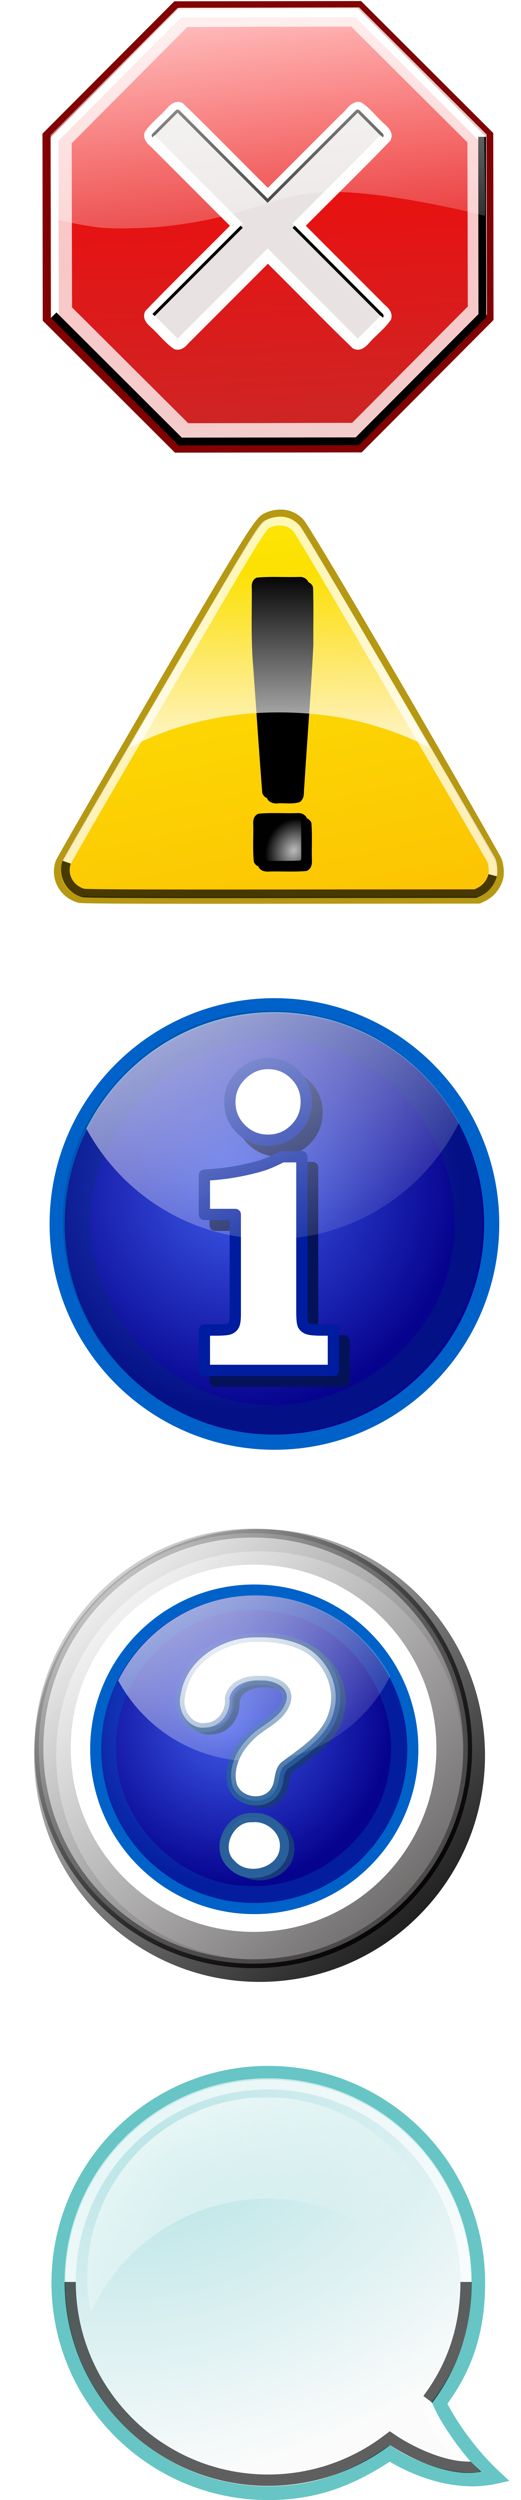 <?xml version="1.0" encoding="UTF-8"?>
<svg width="48.209" height="231.04" version="1.1" viewBox="0 0 48.209 1107.22" xmlns="http://www.w3.org/2000/svg" xmlns:xlink="http://www.w3.org/1999/xlink">
 <defs>
  <clipPath id="ac">
   <path d="m642.03 943.58c-9.393-2.606-14.556-12.189-11.402-21.163 0.505-1.437 25.913-45.517 56.462-97.955 58.786-100.91 57.24-98.4 62.11-100.71 2.707-1.285 7.135-1.856 10.071-1.299 3.517 0.667 6.289 2.199 8.822 4.875 1.496 1.581 19.212 31.579 57.387 97.174 30.372 52.188 55.544 95.626 55.937 96.53 1.132 2.604 1.592 7.858 0.913 10.423-1.352 5.108-4.83 9.314-9.504 11.494l-2.326 1.085-113.12 0.082c-89.194 0.065-113.59-0.049-115.35-0.534v2e-5z"/>
  </clipPath>
  <clipPath id="ab">
   <path d="m-380.32 1638.7c-49.931 0-90.455 40.523-90.455 90.455 0 49.931 40.523 90.455 90.455 90.454 20.323 0 39.098-6.715 54.206-18.044 0 0 22.31 15.227 40.607 11.819-15.002-13.006-21.842-30.62-21.842-30.62 11.466-15.16 17.484-33.151 17.484-53.61 0-49.931-40.523-90.455-90.455-90.455z" fill-rule="evenodd"/>
  </clipPath>
  <clipPath id="ad">
   <path transform="matrix(.679 -.183 .183 .679 -625.77 -72.387)" d="m1528 1467.8-100.18 57.831-111.73-29.947-57.831-100.18 29.947-111.73 100.18-57.831 111.73 29.947 57.831 100.18-29.947 111.73z" fill-rule="evenodd"/>
  </clipPath>
  <clipPath id="aa">
   <path d="m497.25 290.73c-1.731 1.731-1.731 4.52-2.3e-4 6.252l144.76 144.75-144.8 144.8c-1.731 1.731-1.731 4.52 0 6.251l38.213 38.213c1.731 1.731 4.52 1.731 6.252 0l144.8-144.79 144.79 144.79c1.731 1.731 4.52 1.731 6.252 0l38.169-38.169c1.731-1.731 1.731-4.52-2.4e-4 -6.251l-144.79-144.8 144.79-144.79c1.731-1.731 1.731-4.52-2.4e-4 -6.252l-38.213-38.213c-1.731-1.731-4.52-1.731-6.251 0l-144.79 144.79-144.75-144.75c-1.731-1.731-4.52-1.731-6.251 0l-38.169 38.169z" fill-rule="evenodd"/>
  </clipPath>
  <clipPath id="j">
   <path transform="matrix(1.324 0 0 1.324 -119.25 239.74)" d="m774.87 820.65a54.221 54.221 0 1 1 -108.44 0 54.221 54.221 0 1 1 108.44 0z"/>
  </clipPath>
  <clipPath id="ae">
   <path transform="translate(-239.82 579.52)" d="m1054.8 665.38a97.105 97.105 0 1 1 -194.21 0 97.105 97.105 0 1 1 194.21 0z"/>
  </clipPath>
  <filter id="z" color-interpolation-filters="sRGB">
   <feGaussianBlur stdDeviation="5.981"/>
  </filter>
  <filter id="x" color-interpolation-filters="sRGB">
   <feGaussianBlur stdDeviation="6.6"/>
  </filter>
  <filter id="v" color-interpolation-filters="sRGB">
   <feGaussianBlur stdDeviation="2.488"/>
  </filter>
  <filter id="w" color-interpolation-filters="sRGB">
   <feGaussianBlur stdDeviation="1.88"/>
  </filter>
  <filter id="g" x="-.5" y="-.5" width="1.5" height="1.5" color-interpolation-filters="sRGB">
   <feGaussianBlur stdDeviation="2"/>
  </filter>
  <filter id="b" x="-.5" y="-.5" width="10" height="10" color-interpolation-filters="sRGB">
   <feGaussianBlur stdDeviation="2"/>
  </filter>
  <filter id="i" x="-.5" y="-.5" width="2" height="2" color-interpolation-filters="sRGB">
   <feGaussianBlur stdDeviation="2"/>
  </filter>
  <filter id="h" x="-.109" y="-.11" width="1.219" height="1.219" color-interpolation-filters="sRGB">
   <feGaussianBlur stdDeviation="6.595"/>
  </filter>
  <filter id="y" x="-.211" y="-.042" width="1.422" height="1.083" color-interpolation-filters="sRGB">
   <feGaussianBlur stdDeviation="2.868"/>
  </filter>
  <linearGradient id="a">
   <stop stop-color="#fff" offset="0"/>
   <stop stop-color="#fff" stop-opacity="0" offset="1"/>
  </linearGradient>
  <linearGradient id="u" x2="0" y1="479.42" y2="659.12" gradientTransform="translate(-131.34 -75.64)" gradientUnits="userSpaceOnUse">
   <stop stop-color="#fcfcff" offset="0"/>
   <stop stop-color="#fff" stop-opacity="0" offset="1"/>
  </linearGradient>
  <linearGradient id="t" x1="-243.57" x2="-203.95" y1="356.27" y2="538.57" gradientUnits="userSpaceOnUse">
   <stop stop-color="#fce703" offset="0"/>
   <stop stop-color="#fcc403" offset="1"/>
  </linearGradient>
  <radialGradient id="e" cx="989.86" cy="566.5" r="12.704" gradientTransform="matrix(2.106 .382 -.909 5.006 -580.28 -2606.9)" gradientUnits="userSpaceOnUse" xlink:href="#a"/>
  <radialGradient id="d" cx="991.55" cy="644.62" r="11.936" gradientTransform="matrix(1.255 .475 -.55 1.453 101.28 -761.22)" gradientUnits="userSpaceOnUse">
   <stop stop-color="#fff" offset="0"/>
   <stop stop-color="#fff" stop-opacity=".004" offset="1"/>
  </radialGradient>
  <linearGradient id="s" x2="0" y1="482.84" y2="385.18" gradientUnits="userSpaceOnUse" xlink:href="#a"/>
  <radialGradient id="k" cx="31.073" cy="1763.1" r="195.52" gradientTransform="matrix(1.064 -.318 .206 .69 408.76 -388.38)" gradientUnits="userSpaceOnUse">
   <stop stop-color="#b8e4e6" offset="0"/>
   <stop stop-color="#fbfbfb" offset="1"/>
  </radialGradient>
  <linearGradient id="r" x1="803.48" x2="858.87" y1="838.71" y2="926.98" gradientUnits="userSpaceOnUse">
   <stop stop-color="#fff" offset="0"/>
   <stop stop-color="#fefffa" stop-opacity="0" offset="1"/>
  </linearGradient>
  <linearGradient id="f" x1="1035.2" x2="840.58" y1="783.73" y2="566.28" gradientUnits="userSpaceOnUse">
   <stop offset="0"/>
   <stop stop-opacity="0" offset="1"/>
  </linearGradient>
  <radialGradient id="c" cx="711.56" cy="811.56" r="55.354" gradientUnits="userSpaceOnUse">
   <stop stop-color="#3f5beb" offset="0"/>
   <stop stop-color="#06048f" offset="1"/>
  </radialGradient>
  <linearGradient id="q" x1="815.02" x2="641.51" y1="1342" y2="1171" gradientUnits="userSpaceOnUse">
   <stop stop-color="#545151" offset="0"/>
   <stop stop-color="#545151" stop-opacity="0" offset="1"/>
  </linearGradient>
  <linearGradient id="p" x1="412.11" x2="257.5" y1="1617.6" y2="1328.7" gradientTransform="matrix(.523 0 0 .429 807.6 618.12)" gradientUnits="userSpaceOnUse">
   <stop stop-color="#296099" offset="0"/>
   <stop stop-color="#296099" stop-opacity="0" offset="1"/>
  </linearGradient>
  <linearGradient id="o" x1="90.426" x2="166.41" y1="1035.1" y2="1182.2" gradientUnits="userSpaceOnUse" xlink:href="#a"/>
  <linearGradient id="n" x1="-189.89" x2="-113.91" y1="646.22" y2="793.31" gradientUnits="userSpaceOnUse" xlink:href="#a"/>
  <linearGradient id="m" x1="1418.3" x2="1351.1" y1="1231.3" y2="1538.8" gradientUnits="userSpaceOnUse">
   <stop stop-color="#f00" offset="0"/>
   <stop stop-color="#c62b2b" offset="1"/>
  </linearGradient>
  <linearGradient id="l" x1="158.71" x2="175.35" y1="84.803" y2="217.88" gradientUnits="userSpaceOnUse" xlink:href="#a"/>
 </defs>
 <g transform="translate(254.33 -131.83)">
  <path d="m-310.69 530.11c-7.311-2.029-11.33-9.487-8.875-16.473 0.393-1.119 20.17-35.429 43.949-76.245 45.758-78.544 44.8-75.361 48.591-77.16 2.107-1 5.554-1.445 7.839-1.011 2.737 0.519 4.895 1.712 6.867 3.794 1.165 1.231 14.708 23.349 44.422 74.407 23.641 40.621 42.742 74.433 43.047 75.137 0.881 2.027 1.239 6.116 0.711 8.113-1.052 3.976-3.759 7.25-7.398 8.947l-1.811 0.845-87.561 0.064c-69.426 0.05-88.419-0.038-89.782-0.416z" fill="url(#t)" stroke="#b69812" stroke-linecap="round" stroke-linejoin="round" stroke-width="3.114"/>
  <g transform="matrix(.778 0 0 .778 -984.62 7.55)" filter="url(#y)">
   <path d="m994.57 492.43c-8.001 0.311-16.046-0.369-24.021 0.354-1.788 0.864-1.712 3.188-1.56 4.882 0.025 14.872-0.501 29.777 0.831 44.614 1.695 23.683 3.26 47.378 5.107 71.048 0.743 1.979 3.254 2.242 5.064 1.939 3.736-0.175 7.592 0.563 11.236-0.509 1.95-1.633 1.22-4.418 1.576-6.613 1.707-27.062 3.863-54.098 5.233-81.179-0.084-10.871 0.186-21.75-0.159-32.616-0.481-1.322-1.976-1.977-3.307-1.919zm-0.925 134.44c-7.391 0.279-14.824-0.335-22.191 0.317-1.877 0.876-1.76 3.299-1.626 5.049 0.08 6.745-0.362 13.518 0.279 20.241 0.94 1.891 3.39 1.728 5.173 1.612 6.734-0.119 13.492 0.303 20.21-0.244 1.895-0.928 1.832-3.365 1.699-5.162-0.146-6.696 0.293-13.416-0.253-20.097-0.564-1.236-2.003-1.787-3.291-1.716z" stroke="#000" stroke-linecap="round" stroke-linejoin="round" stroke-width="3.499"/>
   <path d="m977.44 613.3c-0.338-0.11-0.583-0.335-0.664-0.61-0.152-0.514-3.021-40.06-5.544-76.418-0.381-5.485-0.552-15.943-0.463-28.319 0.051-7.045 0.141-12.935 0.2-13.09 0.083-0.215 0.461-0.306 1.624-0.39 2.119-0.153 22.532-0.167 22.921-0.015 0.175 0.068 0.391 0.314 0.479 0.547 0.094 0.248 0.161 7.202 0.161 16.781v16.358l-0.61 10.512c-0.65 11.203-1.323 21.581-2.7 41.62-0.471 6.853-1.137 16.813-1.48 22.133-0.432 6.693-0.699 9.84-0.867 10.217-0.207 0.464-0.368 0.565-1.084 0.68-1.264 0.203-11.347 0.2-11.974-5e-3z" fill="url(#e)" opacity=".811"/>
   <path d="m972.9 652.31c-0.398-0.049-0.822-0.203-0.952-0.347-0.072-0.08-0.119-0.415-0.191-1.369-0.178-2.349-0.218-5.138-0.187-12.97 0.033-8.199 0.03-8.136 0.325-8.532 0.112-0.151 0.153-0.159 1.165-0.228 2.525-0.173 4.832-0.204 13.043-0.178l8.376 0.027 0.343 0.175c0.341 0.174 0.343 0.177 0.383 0.512 0.172 1.445 0.207 3.272 0.207 10.842 3.7e-4 4.321 8e-3 8.452 0.018 9.181 0.02 1.537-0.06 2.109-0.349 2.515l-0.124 0.175-1.313 0.071-2.206 0.114c-1.138 0.055-18.096 0.066-18.537 0.012v-1e-5z" fill="url(#d)" opacity=".737"/>
  </g>
  <g transform="matrix(.778 0 0 .778 -986.59 5.581)">
   <path d="m994.57 492.43c-8.001 0.311-16.046-0.369-24.021 0.354-1.788 0.864-1.712 3.188-1.56 4.882 0.025 14.872-0.501 29.777 0.831 44.614 1.695 23.683 3.26 47.378 5.107 71.048 0.743 1.979 3.254 2.242 5.064 1.939 3.736-0.175 7.592 0.563 11.236-0.509 1.95-1.633 1.22-4.418 1.576-6.613 1.707-27.062 3.863-54.098 5.233-81.179-0.084-10.871 0.186-21.75-0.159-32.616-0.481-1.322-1.976-1.977-3.307-1.919zm-0.925 134.44c-7.391 0.279-14.824-0.335-22.191 0.317-1.877 0.876-1.76 3.299-1.626 5.049 0.08 6.745-0.362 13.518 0.279 20.241 0.94 1.891 3.39 1.728 5.173 1.612 6.734-0.119 13.492 0.303 20.21-0.244 1.895-0.928 1.832-3.365 1.699-5.162-0.146-6.696 0.293-13.416-0.253-20.097-0.564-1.236-2.003-1.787-3.291-1.716z" stroke="#000" stroke-linecap="round" stroke-linejoin="round" stroke-width="3.499"/>
   <path d="m977.44 613.3c-0.338-0.11-0.583-0.335-0.664-0.61-0.152-0.514-3.021-40.06-5.544-76.418-0.381-5.485-0.552-15.943-0.463-28.319 0.051-7.045 0.141-12.935 0.2-13.09 0.083-0.215 0.461-0.306 1.624-0.39 2.119-0.153 22.532-0.167 22.921-0.015 0.175 0.068 0.391 0.314 0.479 0.547 0.094 0.248 0.161 7.202 0.161 16.781v16.358l-0.61 10.512c-0.65 11.203-1.323 21.581-2.7 41.62-0.471 6.853-1.137 16.813-1.48 22.133-0.432 6.693-0.699 9.84-0.867 10.217-0.207 0.464-0.368 0.565-1.084 0.68-1.264 0.203-11.347 0.2-11.974-5e-3z" fill="url(#e)" opacity=".811"/>
   <path d="m972.9 652.31c-0.398-0.049-0.822-0.203-0.952-0.347-0.072-0.08-0.119-0.415-0.191-1.369-0.178-2.349-0.218-5.138-0.187-12.97 0.033-8.199 0.03-8.136 0.325-8.532 0.112-0.151 0.153-0.159 1.165-0.228 2.525-0.173 4.832-0.204 13.043-0.178l8.376 0.027 0.343 0.175c0.341 0.174 0.343 0.177 0.383 0.512 0.172 1.445 0.207 3.272 0.207 10.842 3.7e-4 4.321 8e-3 8.452 0.018 9.181 0.02 1.537-0.06 2.109-0.349 2.515l-0.124 0.175-1.313 0.071-2.206 0.114c-1.138 0.055-18.096 0.066-18.537 0.012v-1e-5z" fill="url(#d)" opacity=".737"/>
  </g>
  <path d="m-287.98 461.95c0.655-1.248 13.912-24.099 27.88-48.055 16.883-28.957 27.832-47.227 30.149-50.306 2.314-3.076 4.011-3.93 7.876-3.963 3.333-0.028 5.199 0.609 7.177 2.451 2.001 1.863 4.292 5.617 24.253 39.732 25.235 43.13 35.41 60.712 35.236 60.886-0.091 0.091-1.694-0.601-3.563-1.538-10.263-5.148-24.591-9.69-36.969-11.719-17.336-2.843-36.101-2.797-52.563 0.128-13.134 2.334-25.718 6.329-35.679 11.328-2.104 1.056-3.921 1.92-4.038 1.92-0.117 0-8e-3 -0.388 0.241-0.863z" fill="url(#s)"/>
  <g transform="matrix(.765 0 0 .761 -800.4 -188.9)" clip-path="url(#ac)" fill="none" opacity=".717" stroke-width="10">
   <path d="m630.63 922.42c0.505-1.437 25.913-45.517 56.462-97.955 58.786-100.91 57.24-98.4 62.11-100.71 2.707-1.285 7.135-1.856 10.071-1.299 3.517 0.667 6.289 2.199 8.822 4.875 1.496 1.581 19.212 31.579 57.387 97.174 30.372 52.188 55.544 95.626 55.937 96.53 1.132 2.604 1.592 7.858 0.913 10.423m-240.3 12.127v2e-5" filter="url(#g)" stroke="#FFF"/>
   <path d="m642.03 943.58c-9.393-2.606-14.556-12.189-11.402-21.163m251.7 9.036c-1.352 5.108-4.83 9.314-9.504 11.494l-2.326 1.085-113.12 0.082c-89.194 0.065-113.59-0.049-115.35-0.534" filter="url(#g)" stroke="#000"/>
  </g>
 </g>
 <path d="m20.85 576.44c-20.662-1.517-38.242-8.28-53.85-20.716-9.506-7.574-18.883-18.977-24.382-29.653l-1.901-3.69 1.143-2.582c7.129-16.11 20.985-31.565 37.012-41.283 10.886-6.601 23.126-10.873 36.577-12.766 5.055-0.712 20.025-0.607 25.095 0.175 30.139 4.649 54.976 21.908 69.514 48.304 1.101 1.999 2.135 3.986 2.299 4.416 0.236 0.621-0.218 1.806-2.216 5.776-14.188 28.2-40.932 47.243-72.082 51.327-4.051 0.531-13.97 0.93-17.208 0.692z" fill="url(#u)" opacity=".682"/>
 <g transform="translate(-825.97 85.016)">
  <g transform="translate(5.915 53.235)">
   <path d="m847.62 779.76c-51.379 0-93.077 41.698-93.077 93.077s41.698 93.077 93.077 93.077c20.912 0 36.781-6.17 53.806-17.581 0 0 22.98 15.668 46.737 10.436-16.557-15.401-24.717-32.74-24.717-32.74 11.799-15.599 17.251-32.14 17.251-53.192 0-51.379-41.698-93.077-93.077-93.077z" fill="url(#k)" fill-rule="evenodd" stroke="#67c5c5" stroke-width="6.134"/>
   <g transform="matrix(.998 0 0 .998 1227.1 -853.26)" clip-path="url(#ab)" fill="none" opacity=".618" stroke-width="10">
    <path d="m-380.32 1638.7c-49.931 0-90.455 40.523-90.455 90.455m185.27 84.23c-15.002-13.006-21.842-30.62-21.842-30.62m17.484-53.61c0-49.931-40.523-90.455-90.455-90.455" filter="url(#b)" stroke="#FFF"/>
    <path d="m-470.78 1729.1c0 49.931 40.523 90.455 90.455 90.454 20.323 0 39.098-6.715 54.206-18.044 0 0 22.31 15.227 40.607 11.819m-21.842-30.62c11.466-15.16 17.484-33.151 17.484-53.61" filter="url(#b)" stroke="#000"/>
   </g>
  </g>
  <path d="m774.39 937.3c-1.665-8.625-1.435-21.582 0.543-30.576 4.137-18.813 14.878-35.563 30.138-47.004 11.062-8.293 23.795-13.415 38.249-15.387 4.048-0.552 14.712-0.546 18.94 0.01 14.445 1.903 27.02 6.958 38.249 15.377 16.407 12.3 27.191 30.015 30.899 50.757 0.927 5.188 1.125 17.181 0.381 23.2-0.326 2.638-0.685 4.947-0.799 5.131-0.114 0.185-1.119-1.411-2.234-3.545-15.925-30.489-47.978-48.68-81.505-46.257-12.053 0.871-21.507 3.439-32.341 8.784-16.401 8.092-29.635 21.116-38.048 37.444l-2.089 4.054-0.384-1.987z" fill="url(#r)" opacity=".768"/>
 </g>
 <g transform="translate(-121.33 -386.21)">
  <path transform="matrix(.979 0 0 .982 -792.56 510.29)" d="m1054.8 665.38c0 53.602-43.503 97.105-97.105 97.105s-97.105-43.503-97.105-97.105 43.503-97.105 97.105-97.105 97.105 43.503 97.105 97.105z" fill="#FFF" fill-opacity=".75" fill-rule="evenodd" filter="url(#x)" stroke="url(#f)" stroke-width="10"/>
  <path transform="matrix(.979 0 0 .982 -795.34 507.15)" d="m1054.8 665.38c0 53.602-43.503 97.105-97.105 97.105s-97.105-43.503-97.105-97.105 43.503-97.105 97.105-97.105 97.105 43.503 97.105 97.105z" fill="#FFF" fill-opacity=".75" fill-rule="evenodd" stroke="url(#f)" stroke-width="4"/>
  <path transform="matrix(1.297 0 0 1.301 -792.01 93.281)" d="m774.87 820.65c0 29.93-24.291 54.221-54.221 54.221s-54.221-24.291-54.221-54.221 24.291-54.221 54.221-54.221 54.221 24.291 54.221 54.221z" fill="url(#c)" fill-rule="evenodd" stroke="#0062c9" stroke-width="3.776"/>
  <path transform="matrix(.979 0 0 .982 -675.22 -142.19)" d="m833.67 1259.3c-36.281-0.358-68.107 33.678-65.781 69.75 0.637 33.64 30.575 63.913 64.312 64.594 32.83 1.871 64.478-23.711 69.25-56.156 5.86-32.586-15.911-67.518-48.219-75.75-6.375-1.737-12.913-2.58-19.562-2.438z" clip-path="url(#j)" fill="none" filter="url(#h)" opacity=".514" stroke="#0062c9" stroke-width="10"/>
  <path transform="matrix(.979 0 0 .982 -560.46 -62.025)" d="m717.9 1147.8c-53.602 0-97.094 43.523-97.094 97.125 1e-5 53.602 43.492 97.094 97.094 97.094 53.602 1e-4 97.125-43.492 97.125-97.094h-0.031c0-53.602-43.492-97.125-97.094-97.125zm0 14.312c45.711 0 82.812 37.101 82.812 82.813 0 45.711-37.101 82.812-82.812 82.812s-82.812-37.101-82.812-82.812 37.101-82.813 82.812-82.813z" clip-path="url(#ae)" fill="url(#q)" fill-rule="evenodd" filter="url(#z)"/>
  <g transform="matrix(.68 0 0 .682 -541.82 293.52)" stroke-linecap="round" stroke-linejoin="round">
   <path d="m1012 1201.2c-22.152-0.371-46.247 14.474-49.438 37.719-2.618 10.152 5.484 22.556 16.625 20.812 9.575-0.321 16.288-9.887 15.219-19 1.889-9.114 12.21-12.164 20.438-11.5 7.613-0.549 19.148 3.879 16.594 13.281-3.54 11.959-17.37 15.507-24.906 24.438-7.844 7.649-13.318 19.745-10.125 30.562 4.129 11.727 22.668 13.65 28.313 2.312 3.114-5.258 0.998-12.59 6.875-16.219 12.407-9.33 27.291-18.573 31.04-34.841 4.596-17.457-5.847-36.44-22.415-43.034-8.889-3.658-18.658-4.806-28.219-4.531zm-2.771 117.07c-14.716-0.806-24.749 20.05-13.469 30.281 10.417 11.697 33.938 5.152 34.531-11.219 0.726-11.06-10.323-20.214-21.062-19.062z" fill="none" filter="url(#v)" stroke="#18397b" stroke-width="5"/>
   <path d="m1008 1199.2c-22.152-0.371-46.247 14.474-49.437 37.719-2.618 10.152 5.484 22.556 16.625 20.812 9.575-0.321 16.288-9.887 15.219-19 1.889-9.114 12.21-12.164 20.438-11.5 7.613-0.549 19.148 3.879 16.594 13.281-3.54 11.959-17.371 15.507-24.906 24.438-7.844 7.649-13.318 19.745-10.125 30.562 4.129 11.727 22.668 13.65 28.313 2.312 3.114-5.258 0.998-12.59 6.875-16.219 12.407-9.33 27.291-18.573 31.04-34.841 4.596-17.457-5.847-36.44-22.415-43.034-8.889-3.658-18.658-4.806-28.219-4.531zm-2.771 117.07c-14.716-0.806-24.749 20.05-13.469 30.281 10.417 11.697 33.938 5.152 34.531-11.219 0.726-11.06-10.323-20.214-21.063-19.062z" fill="#FFF" stroke="url(#p)" stroke-width="6"/>
  </g>
  <path d="m143.12 1092.8c-26.583 0-49.628 15.34-60.795 37.661 11.498 21.298 33.998 35.758 59.829 35.758 26.579 0 49.595-15.317 60.765-37.631-11.494-21.31-33.959-35.789-59.799-35.789z" fill="url(#o)" fill-rule="evenodd"/>
 </g>
 <g transform="matrix(1.37 0 0 1.37 218.13 -516.11)">
  <path transform="matrix(1.297 0 0 1.301 -1071.8 -295.27)" d="m774.87 820.65c0 29.93-24.291 54.221-54.221 54.221s-54.221-24.291-54.221-54.221 24.291-54.221 54.221-54.221 54.221 24.291 54.221 54.221z" fill="url(#c)" fill-rule="evenodd" stroke="#0062c9" stroke-width="3.776"/>
  <path transform="matrix(.945 0 0 .948 -926.71 -485.59)" d="m833.67 1259.3c-36.281-0.358-68.107 33.678-65.781 69.75 0.637 33.64 30.575 63.913 64.312 64.594 32.83 1.871 64.478-23.711 69.25-56.156 5.86-32.586-15.911-67.518-48.219-75.75-6.375-1.737-12.913-2.58-19.562-2.438z" clip-path="url(#j)" fill="none" filter="url(#h)" opacity=".514" stroke="#003470" stroke-width="10"/>
  <g transform="translate(-121.49 -6.962)" stroke-linecap="round" stroke-linejoin="round" stroke-width="3.655">
   <path d="m-14.209 730.97c3.424 9e-5 6.341 1.205 8.752 3.615s3.615 5.328 3.615 8.752c-5e-5 3.469-1.205 6.409-3.615 8.819s-5.328 3.616-8.752 3.615c-3.424-7e-5 -6.341-1.205-8.752-3.615-2.41-2.41-3.615-5.327-3.615-8.752-1e-5 -3.379 1.239-6.296 3.717-8.752s5.361-3.683 8.65-3.683zm10.948 30.141v49.941c-4e-5 2.388 0.135 3.852 0.405 4.393 0.27 0.541 0.755 0.957 1.453 1.25 0.698 0.293 2.264 0.439 4.697 0.439h3.649v13.043h-41.764v-13.043h3.582c2.343 2e-5 3.841-0.124 4.494-0.372 0.653-0.248 1.138-0.665 1.453-1.25 0.315-0.586 0.473-1.757 0.473-3.514v-32.236h-10.002v-12.705c3.559-0.18 6.972-0.563 10.238-1.149 3.266-0.586 6.184-1.284 8.752-2.095 1.667-0.541 3.717-1.442 6.15-2.703h6.42z" fill="#041358" filter="url(#w)" stroke="#041358"/>
   <path d="m-17.689 727.49c3.424 9e-5 6.341 1.205 8.752 3.615s3.615 5.328 3.615 8.752c-5e-5 3.469-1.205 6.409-3.615 8.819s-5.328 3.616-8.752 3.615c-3.424-7e-5 -6.341-1.205-8.752-3.615-2.41-2.41-3.615-5.327-3.615-8.752-1e-5 -3.379 1.239-6.296 3.717-8.752s5.361-3.683 8.65-3.683zm10.948 30.141v49.941c-4e-5 2.388 0.135 3.852 0.405 4.393 0.27 0.541 0.755 0.957 1.453 1.25 0.698 0.293 2.264 0.439 4.697 0.439h3.649v13.043h-41.764v-13.043h3.582c2.343 2e-5 3.841-0.124 4.494-0.372 0.653-0.248 1.138-0.665 1.453-1.25 0.315-0.586 0.473-1.757 0.473-3.514v-32.236h-10.002v-12.705c3.559-0.18 6.972-0.563 10.238-1.149 3.266-0.586 6.184-1.284 8.752-2.095 1.667-0.541 3.717-1.442 6.15-2.703h6.42z" fill="#FFF" stroke="#001c9f"/>
  </g>
  <path d="m-137.19 703.91c-26.583 0-49.628 15.34-60.795 37.661 11.498 21.298 33.998 35.758 59.829 35.758 26.579 0 49.595-15.317 60.765-37.631-11.494-21.31-33.959-35.789-59.799-35.789z" fill="url(#n)" fill-rule="evenodd"/>
 </g>
 <g transform="translate(-131.34 -76.14)">
  <path transform="matrix(.679 -.183 .183 .679 -1049.1 -499.87)" d="m1528 1467.8-100.18 57.831-111.73-29.947-57.831-100.18 29.947-111.73 100.18-57.831 111.73 29.947 57.831 100.18-29.947 111.73z" fill="url(#m)" fill-rule="evenodd" stroke="#800202" stroke-opacity=".992" stroke-width="5"/>
  <path transform="matrix(.636 -.172 .172 .636 -972.65 -457.06)" d="m1528 1467.8-100.18 57.831-111.73-29.947-57.831-100.18 29.947-111.73 100.18-57.831 111.73 29.947 57.831 100.18-29.947 111.73z" fill="none" opacity=".768" stroke="#FFF" stroke-opacity=".992" stroke-width="12.91"/>
  <g transform="matrix(.983 0 0 .983 -413.23 -416.98)" clip-path="url(#ad)" fill="none" stroke-width="10">
   <path transform="matrix(.679 -.183 .183 .679 -625.77 -72.387)" d="m1258.3 1395.5 29.947-111.73 100.18-57.831 111.73 29.947 57.831 100.18" filter="url(#b)" stroke="#FFF"/>
   <path transform="matrix(.679 -.183 .183 .679 -625.77 -72.387)" d="m1528 1467.8-100.18 57.831-111.73-29.947-57.831-100.18m299.69-39.433-29.947 111.73" filter="url(#b)" stroke="#000"/>
  </g>
  <g transform="translate(-388.25 -120.17)">
   <path d="m586.67 243.26c-2.719 0.676-3.911 3.555-6.047 5.135l-33.678 33.678c-12.937-12.808-25.625-25.88-38.713-38.522-2.186-1.092-4.001 1.219-5.276 2.616-2.925 3.232-6.569 5.884-8.961 9.514-0.537 2.511 2.209 3.834 3.55 5.467l35.163 35.163c-12.814 12.939-25.912 25.631-38.53 38.738-1.077 2.167 1.187 3.99 2.605 5.26 3.195 2.928 5.885 6.48 9.434 8.961 2.447 0.626 3.822-2.01 5.381-3.341l35.37-35.37c12.953 12.805 25.63 25.906 38.738 38.539 2.187 1.054 3.978-1.202 5.26-2.622 2.918-3.199 6.474-5.872 8.944-9.417 0.618-2.456-1.998-3.819-3.341-5.381l-35.364-35.364c12.805-12.953 25.906-25.63 38.539-38.738 1.059-2.195-1.207-3.976-2.622-5.269-3.263-2.911-5.879-6.601-9.55-8.977-0.291-0.081-0.595-0.101-0.896-0.075z" fill="#e8e2e2" fill-rule="evenodd" stroke="#FFF" stroke-width="3.641"/>
   <g transform="matrix(.27 0 0 .27 361.52 176.98)" clip-path="url(#aa)" fill="none" stroke-width="10">
    <path d="m497.25 296.98 144.76 144.75m-144.8 144.8c-1.731 1.731-1.731 4.52 0 6.251l38.213 38.213c1.731 1.731 4.52 1.731 6.252 0l144.8-144.79 144.79 144.79c1.731 1.731 4.52 1.731 6.252 0l38.169-38.169m-144.79-151.05 144.79-144.79" filter="url(#i)" stroke="#FFF"/>
    <path d="m497.25 290.73c-1.731 1.731-1.731 4.52-2.3e-4 6.252m144.76 144.75-144.8 144.8m378.47 6.295c1.731-1.731 1.731-4.52-2.4e-4 -6.251l-144.79-144.81m144.79-144.79c1.731-1.731 1.731-4.52-2.4e-4 -6.252l-38.213-38.213c-1.731-1.731-4.52-1.731-6.251 0l-144.79 144.79-144.75-144.75c-1.731-1.731-4.52-1.731-6.251 0l-38.169 38.169" filter="url(#i)" stroke="#000"/>
   </g>
  </g>
  <path d="m83.849 176.87c-4.804-0.564-10.744-1.622-16.759-2.984-2.451-0.555-4.517-1.009-4.592-1.009-0.075 0-0.136-8.305-0.136-18.455v-18.455l28.159-28.157 28.159-28.158h79.709l28.138 28.158 28.138 28.158 0.245 17.975c0.239 17.563 0.23 17.97-0.414 17.772-4.856-1.496-16.521-4.072-27.629-6.101-18.134-3.313-31.543-4.73-41.649-4.402-9.2 0.299-14.837 1.35-26.544 4.949-20.561 6.319-28.399 8.11-43.981 10.048-8.807 1.095-24.319 1.428-30.844 0.662z" fill="url(#l)" opacity=".717"/>
 </g>
</svg>
